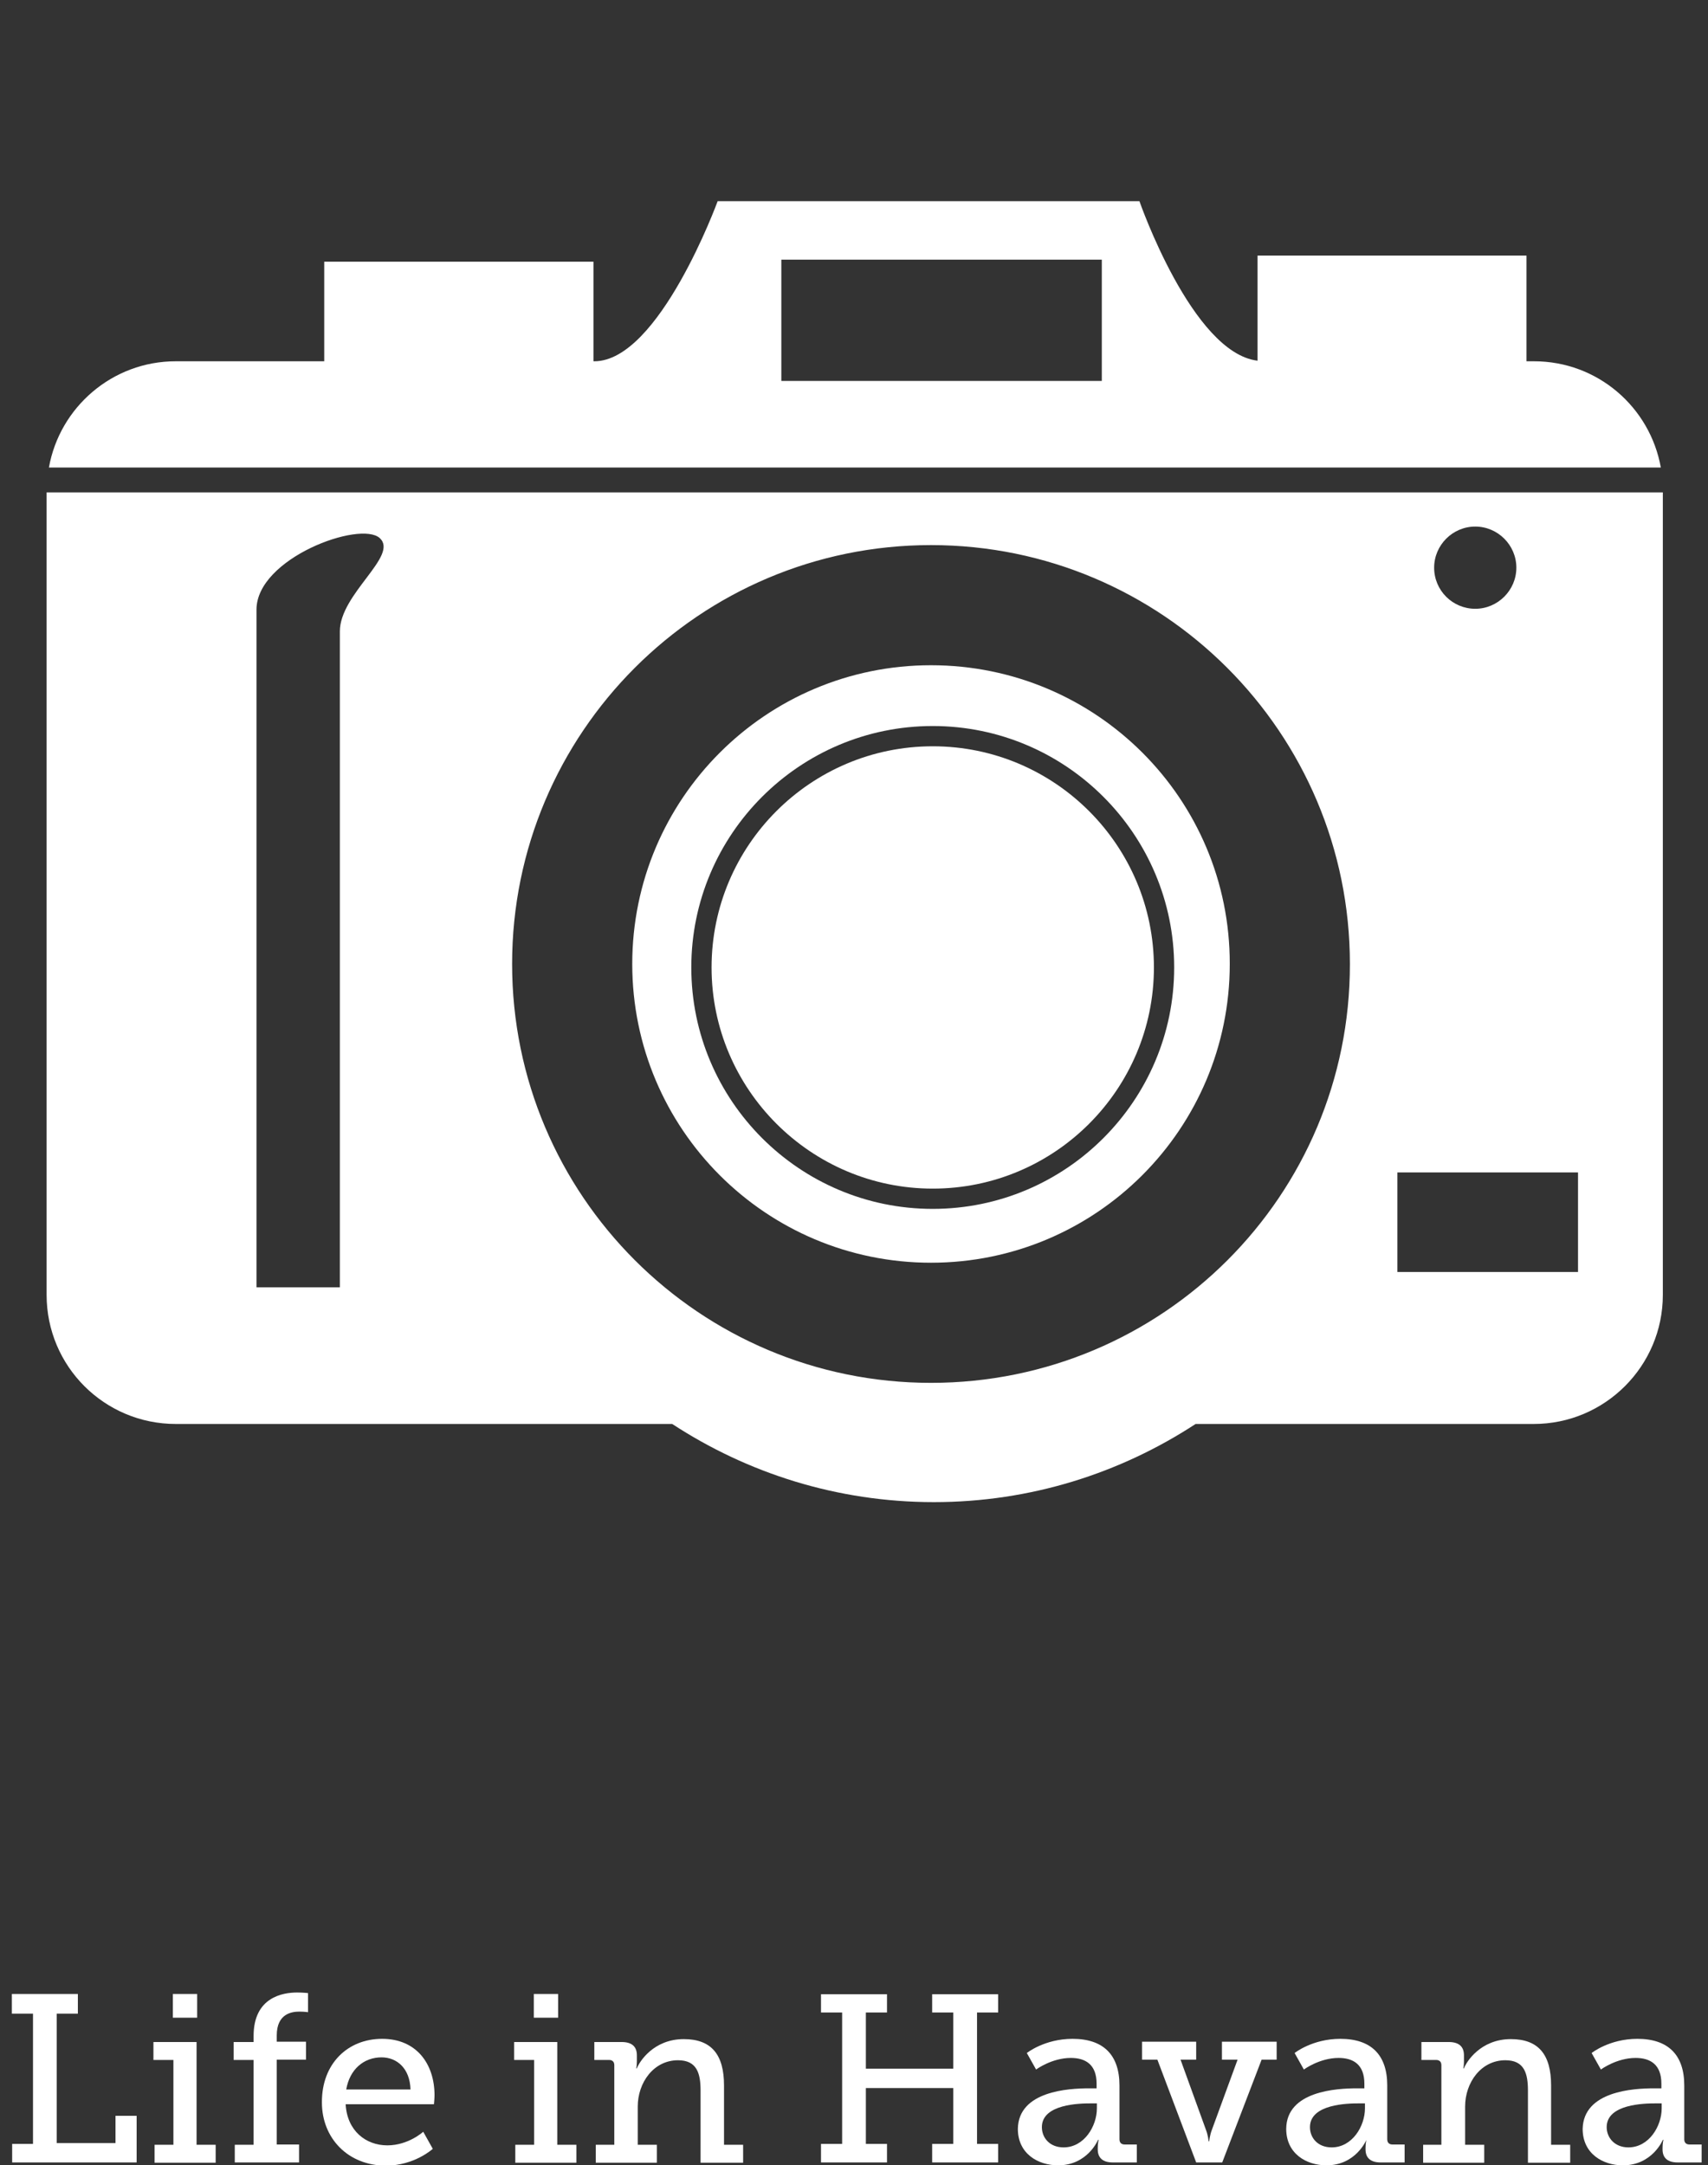 <?xml version="1.0" encoding="utf-8"?>
<!-- Generator: Adobe Illustrator 28.2.0, SVG Export Plug-In . SVG Version: 6.00 Build 0)  -->
<svg version="1.1" id="Layer_1" xmlns="http://www.w3.org/2000/svg" xmlns:xlink="http://www.w3.org/1999/xlink" x="0px" y="0px"
	 viewBox="0 0 590 748" style="enable-background:new 0 0 590 748;" xml:space="preserve">
<rect x="0" y="0" width="590" height="748" fill="#333333" stroke="none"/>
<style type="text/css">
	.st0{fill:#FFFFFF;}
</style>
<g>
	<path class="st0" d="M16.1,170.1v277.2c0,24.7,20,44.6,44.6,44.6h171.5c26,17,57,27,90.4,27c33.4,0,64.4-10,90.4-27h116.8
		c24.6,0,44.6-20,44.6-44.6V170.1H16.1z M509.6,181.9c7.8,0,14.2,6.4,14.2,14.2c0,7.8-6.4,14.2-14.2,14.2c-7.8,0-14.2-6.3-14.2-14.2
		C495.4,188.3,501.8,181.9,509.6,181.9z M117.4,218.1c0,13,0,226.6,0,226.6H88.6c0,0,0-216.3,0-234.1c0-17.8,35.9-30.9,42.6-24.7
		C137.8,192,117.4,205.1,117.4,218.1z M321.6,477.7c-79.9,0-144.7-64.8-144.7-144.7c0-79.9,64.8-144.7,144.7-144.7
		c79.9,0,144.7,64.8,144.7,144.7C466.4,413,401.6,477.7,321.6,477.7z M545.1,439.4h-62.4V405h62.4V439.4z"/>
	<path class="st0" d="M529.9,124.8c0,0-1,0-2.6,0V88.3h-92.9v36.3c-22.6-2.7-40.8-55.1-40.8-55.1H247.9c0,0-20.2,55.3-42.6,55.3
		c-0.1,0-0.2,0-0.3,0V90.4H112v34.4c-28,0-51.3,0-51.3,0c-21.9,0-40.1,15.9-43.8,36.7h556.8C570,140.7,551.9,124.8,529.9,124.8z
		 M380.5,131.6H269.9V89.7h110.7V131.6z"/>
	<path class="st0" d="M322.2,257.8c-42.2,0-76.4,34.3-76.4,76.4s34.3,76.4,76.4,76.4c42.2,0,76.4-34.3,76.4-76.4
		S364.4,257.8,322.2,257.8z"/>
	<path class="st0" d="M321.6,229.8c-57,0-103.2,46.2-103.2,103.2c0,57,46.2,103.2,103.2,103.2c57,0,103.2-46.2,103.2-103.2
		C424.9,276,378.7,229.8,321.6,229.8z M322.2,417.6c-46,0-83.4-37.4-83.4-83.4c0-46,37.4-83.4,83.4-83.4c46,0,83.4,37.4,83.4,83.4
		C405.6,380.2,368.2,417.6,322.2,417.6z"/>
</g>
<g>
	<path class="st0" d="M4.1,740.6h7.3v-45H4.1v-6.8h22.8v6.8h-7.3v44.7h20.3v-9.4h7.3V747h-43V740.6z"/>
	<path class="st0" d="M53.4,740.9h6.5v-29.3H53v-6.2h14.9v35.5h6.6v6.2H53.4V740.9z M59.7,688.8h8.4v8.2h-8.4V688.8z"/>
	<path class="st0" d="M81.1,740.9h6.5v-29.3h-6.9v-6.2h6.9v-2.1c0-13.4,10.1-15,15-15c2.2,0,3.8,0.2,3.8,0.2v6.6c0,0-1.1-0.2-3-0.2
		c-2.6,0-7.8,0.7-7.8,8.2v2.2h10.1v6.2H95.6v29.3h7.7v6.2H81.1V740.9z"/>
	<path class="st0" d="M132,704.3c11.9,0,18.1,8.7,18.1,19.5c0,1.1-0.2,3.1-0.2,3.1h-30.5c0.5,9.2,7,14.2,14.4,14.2
		c7.3,0,12.4-4.7,12.4-4.7l3.3,5.9c0,0-6.3,5.8-16.2,5.8c-13.1,0-22.1-9.5-22.1-21.8C111.1,712.9,120.1,704.3,132,704.3z
		 M141.8,721.8c-0.2-7.3-4.7-11.1-10-11.1c-6.1,0-11,4.1-12.2,11.1H141.8z"/>
	<path class="st0" d="M178,740.9h6.5v-29.3h-6.9v-6.2h14.9v35.5h6.6v6.2H178V740.9z M184.4,688.8h8.4v8.2h-8.4V688.8z"/>
	<path class="st0" d="M205.7,740.9h6.5v-27.5c0-1.2-0.7-1.8-1.8-1.8h-5.1v-6.2h9.4c3.6,0,5.3,1.6,5.3,4.6v2.1c0,1.3-0.2,2.4-0.2,2.4
		h0.2c0.8-2.2,5.7-10.1,16.2-10.1c9.6,0,13.9,5.4,13.9,16v20.5h6.6v6.2H242v-24.9c0-5.9-1.2-10.5-7.8-10.5c-8.4,0-13.9,7.7-13.9,16
		v13.2h6.6v6.2h-21.1V740.9z"/>
	<path class="st0" d="M283.6,740.6h7.3v-45.4h-7.3v-6.3h22.8v6.3h-7.3v19.4h30.2v-19.4h-7.3v-6.3h22.8v6.3h-7.3v45.4h7.3v6.4h-22.8
		v-6.4h7.3v-19.3h-30.2v19.3h7.3v6.4h-22.8V740.6z"/>
	<path class="st0" d="M376.2,721.4h2.6v-1.6c0-6.6-3.8-8.9-8.9-8.9c-6.6,0-12,4-12,4l-3.2-5.7c0,0,6.1-4.9,15.8-4.9
		c10.6,0,16.2,5.5,16.2,16.1V739c0,1.2,0.7,1.8,1.8,1.8h4.2v6.2h-8.3c-3.7,0-5.2-1.8-5.2-4.5v-0.6c0-1.6,0.3-2.7,0.3-2.7h-0.2
		c0,0-3.6,8.8-13.8,8.8c-6.9,0-13.9-4-13.9-12.6C351.8,722.3,369.2,721.4,376.2,721.4z M367.4,741.8c7.1,0,11.5-7.3,11.5-13.5v-1.7
		h-2.1c-3.8,0-16.9,0.2-16.9,8.2C359.9,738.5,362.6,741.8,367.4,741.8z"/>
	<path class="st0" d="M394.5,705.3h18.7v6.2h-5.4l8.8,24.3c0.7,1.8,0.9,3.9,0.9,3.9h0.2c0,0,0.2-2.1,0.9-3.9l8.9-24.3h-5.4v-6.2H441
		v6.2h-5.2L422.2,747h-9l-13.4-35.5h-5.3V705.3z"/>
	<path class="st0" d="M468.7,721.4h2.6v-1.6c0-6.6-3.8-8.9-8.9-8.9c-6.6,0-12,4-12,4l-3.2-5.7c0,0,6.1-4.9,15.8-4.9
		c10.6,0,16.2,5.5,16.2,16.1V739c0,1.2,0.7,1.8,1.8,1.8h4.2v6.2h-8.3c-3.7,0-5.2-1.8-5.2-4.5v-0.6c0-1.6,0.3-2.7,0.3-2.7H472
		c0,0-3.6,8.8-13.8,8.8c-6.9,0-13.9-4-13.9-12.6C444.4,722.3,461.8,721.4,468.7,721.4z M460,741.8c7.1,0,11.5-7.3,11.5-13.5v-1.7
		h-2.1c-3.8,0-16.9,0.2-16.9,8.2C452.5,738.5,455.2,741.8,460,741.8z"/>
	<path class="st0" d="M491.4,740.9h6.5v-27.5c0-1.2-0.7-1.8-1.8-1.8H491v-6.2h9.4c3.6,0,5.3,1.6,5.3,4.6v2.1c0,1.3-0.2,2.4-0.2,2.4
		h0.2c0.8-2.2,5.7-10.1,16.2-10.1c9.6,0,13.9,5.4,13.9,16v20.5h6.6v6.2h-14.6v-24.9c0-5.9-1.2-10.5-7.8-10.5
		c-8.4,0-13.9,7.7-13.9,16v13.2h6.6v6.2h-21.1V740.9z"/>
	<path class="st0" d="M571.3,721.4h2.6v-1.6c0-6.6-3.8-8.9-8.9-8.9c-6.6,0-12,4-12,4l-3.2-5.7c0,0,6.1-4.9,15.8-4.9
		c10.6,0,16.2,5.5,16.2,16.1V739c0,1.2,0.7,1.8,1.8,1.8h4.2v6.2h-8.3c-3.7,0-5.2-1.8-5.2-4.5v-0.6c0-1.6,0.3-2.7,0.3-2.7h-0.2
		c0,0-3.6,8.8-13.8,8.8c-6.9,0-13.9-4-13.9-12.6C547,722.3,564.4,721.4,571.3,721.4z M562.5,741.8c7.1,0,11.5-7.3,11.5-13.5v-1.7
		h-2.1c-3.8,0-16.9,0.2-16.9,8.2C555,738.5,557.8,741.8,562.5,741.8z"/>
</g>
</svg>

